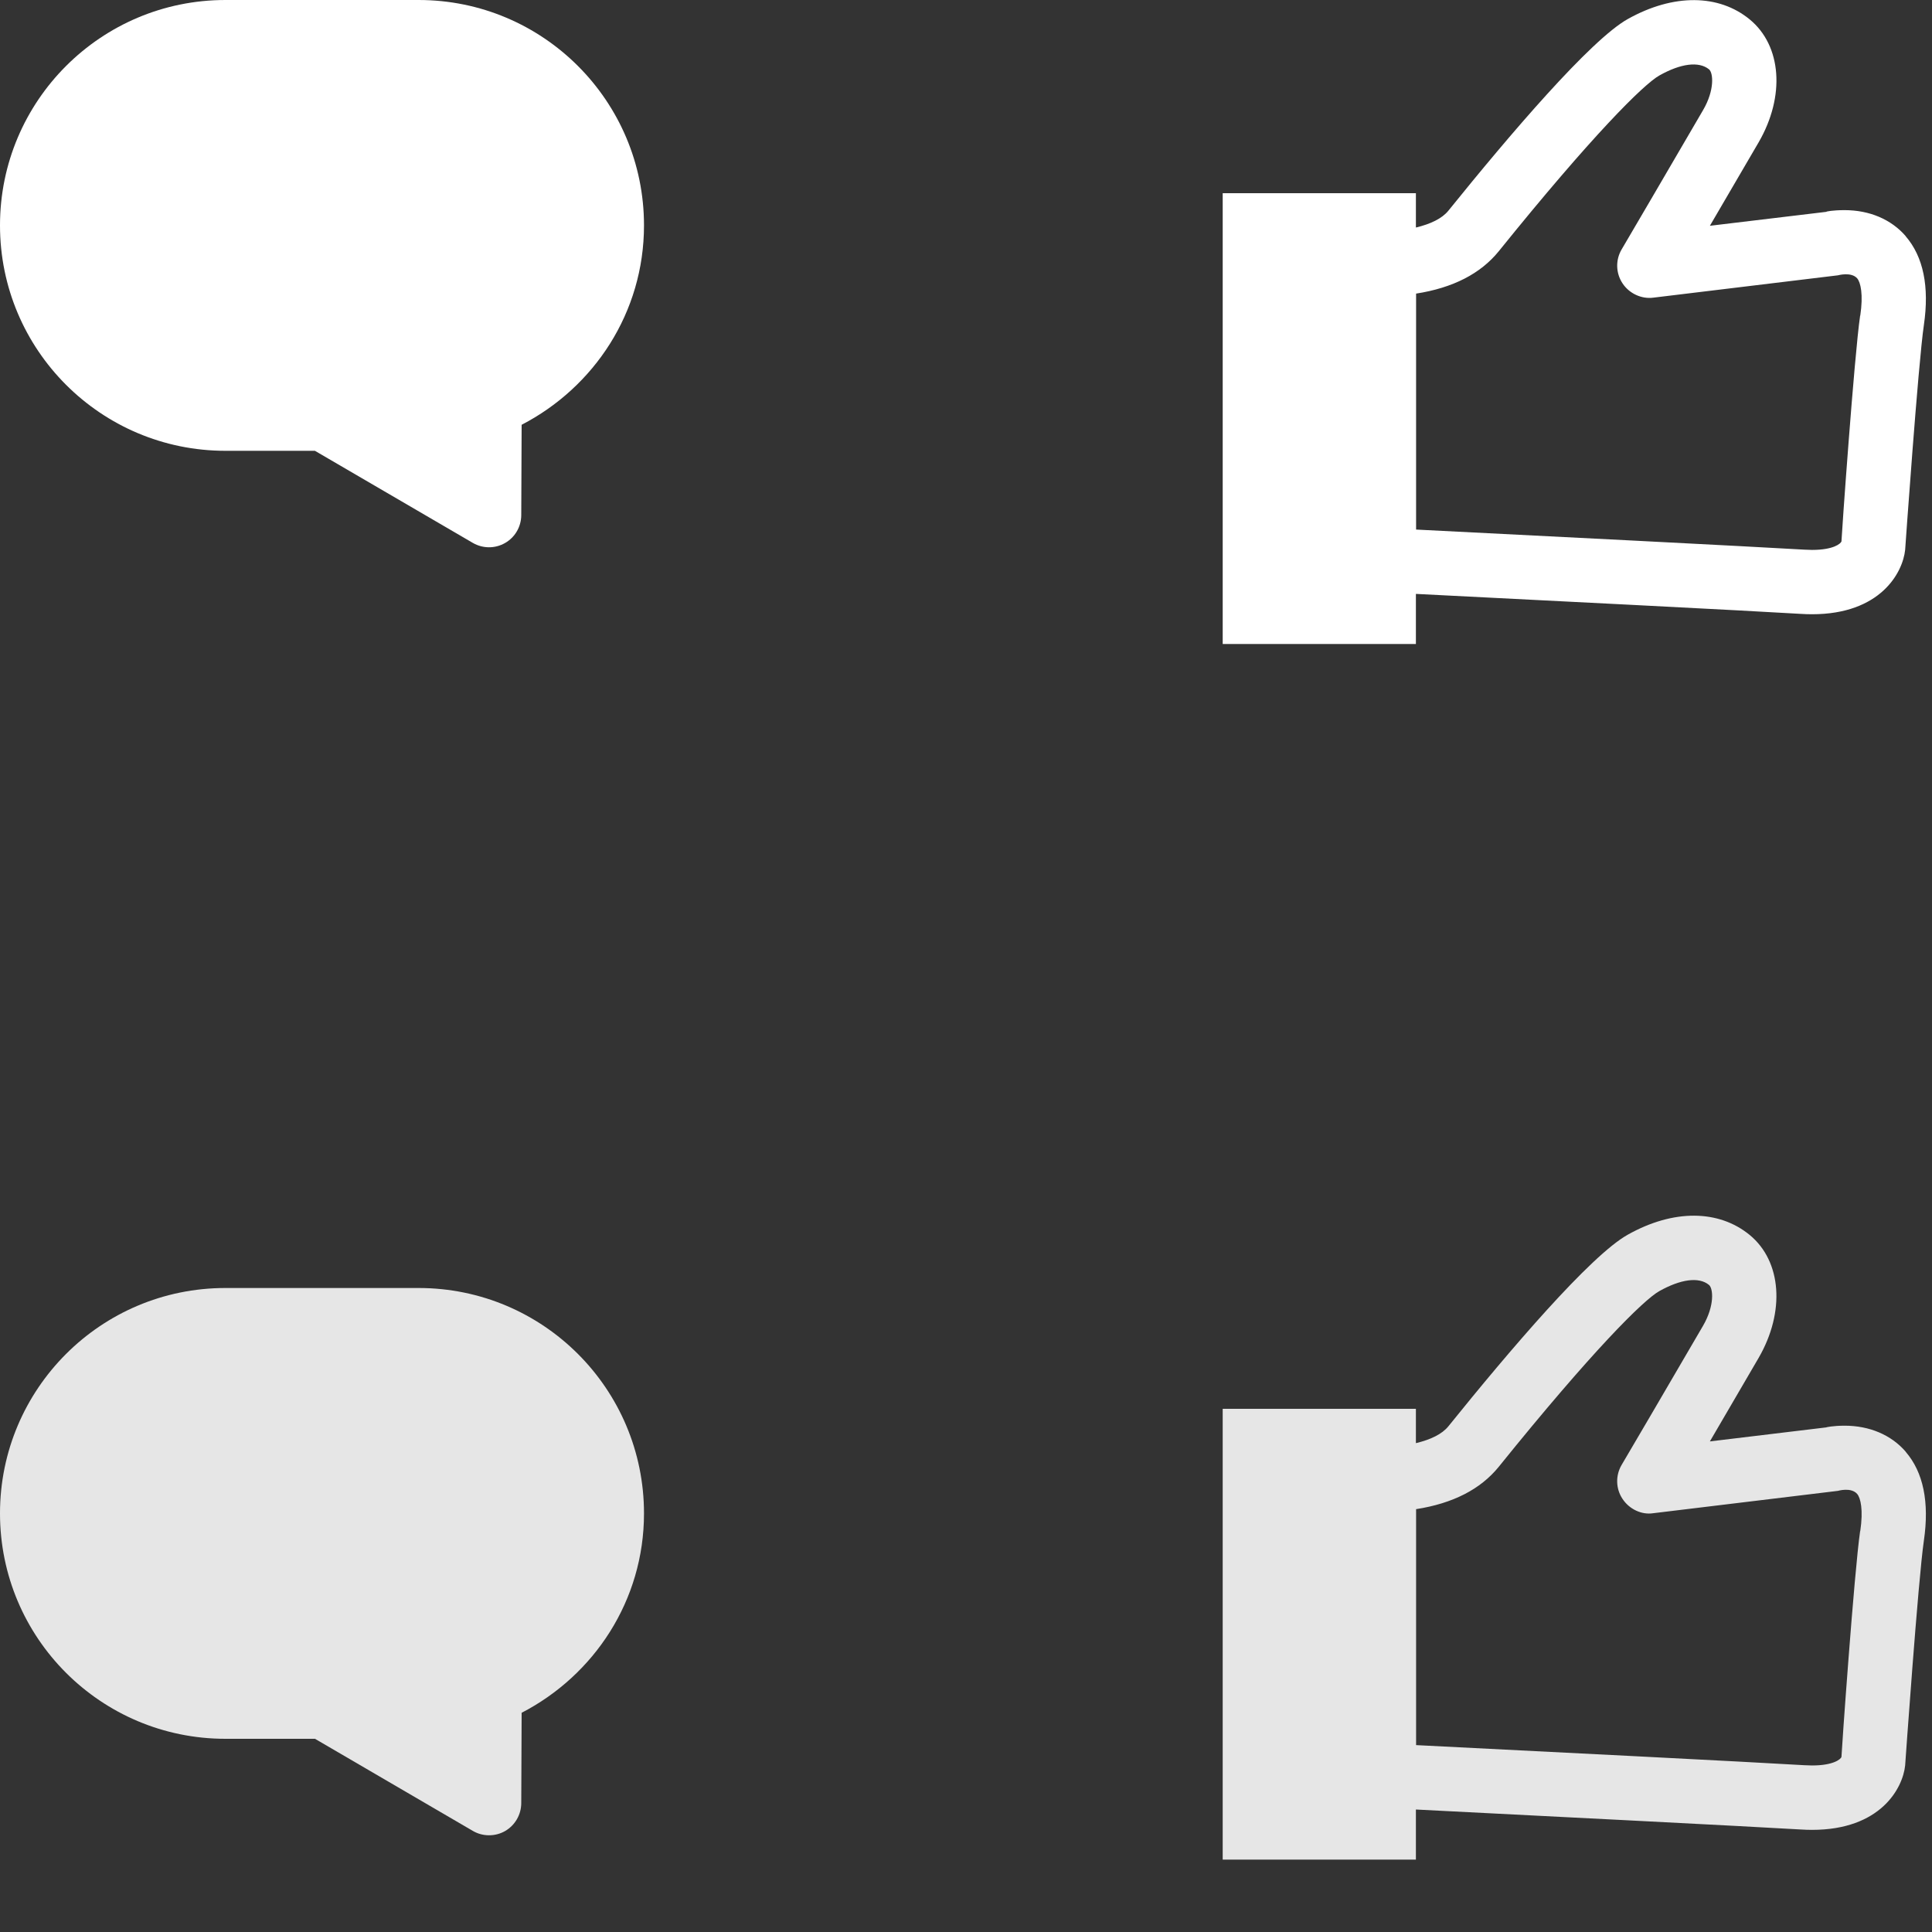 <svg xmlns="http://www.w3.org/2000/svg" width="30" height="30" viewBox="0 0 30 30" enable-background="new 0 0 30 30"><rect x="0" y="0" width="30" height="30" fill="#333333" stroke="none"/><path fill="#fff" d="m29.591 3.666c-.225-.26-.562-.403-.949-.403-.182 0-.296.022-.28.026l-1.811.217c.245-.42.534-.914.757-1.296.415-.715.358-1.5-.138-1.908-.479-.394-1.183-.404-1.893-.007-.58.324-1.836 1.798-2.787 2.977-.097.12-.273.206-.504.261v-.533h-3v7h3v-.778c1.831.092 5.226.264 5.972.31.062.004.122.006.179.006 1.062 0 1.409-.645 1.446-1 .002-.029.203-2.897.291-3.492.087-.597-.009-1.06-.283-1.378m-.707 1.233c-.092.631-.29 3.447-.29 3.507-.013.034-.124.131-.457.131l-.118-.004c-.755-.045-4.212-.221-6.03-.312v-3.664c.572-.089 1-.309 1.283-.657 1.448-1.796 2.25-2.594 2.496-2.731.328-.184.61-.224.77-.094.064.053.091.318-.093.633-.478.823-1.264 2.162-1.264 2.162-.097.164-.092.368.013.527.104.159.296.247.478.223l2.867-.347c0 0 .207-.058.299.047.054.064.097.25.048.579"/><path fill="#e6e6e6" d="m29.591 22.541c-.225-.26-.562-.403-.948-.403-.183 0-.297.026-.281.026l-1.811.218c.245-.42.534-.914.757-1.297.414-.715.358-1.499-.138-1.908-.482-.396-1.186-.402-1.892-.006-.581.323-1.837 1.797-2.788 2.977-.097.12-.273.206-.504.261v-.533h-3v7h3v-.778c1.831.093 5.226.265 5.972.31.062.004.123.006.18.006 1.062 0 1.408-.645 1.445-1 .002-.029.203-2.896.291-3.492.087-.598-.009-1.062-.283-1.379m-.707 1.232c-.092.633-.29 3.447-.29 3.508-.013.034-.124.131-.456.131l-.119-.004c-.755-.046-4.212-.221-6.03-.312v-3.664c.572-.089 1-.309 1.283-.657 1.448-1.796 2.25-2.594 2.496-2.73.328-.183.611-.225.769-.095.065.054.091.318-.092.634-.478.822-1.264 2.162-1.265 2.162-.096.164-.091.368.014.526.104.159.296.252.478.223l2.867-.347c0 0 .205-.061.299.048.054.063.097.248.048.577"/><path fill="#fff" d="m10 3.5c0-1.933-1.567-3.5-3.5-3.5h-3c-1.933 0-3.5 1.567-3.5 3.5s1.567 3.5 3.5 3.5h1.39l2.452 1.43c.078.045.165.068.252.068.085 0 .171-.022.248-.066.155-.088.251-.253.252-.432l.006-1.404c1.124-.582 1.9-1.742 1.9-3.096"/><path fill="#e6e6e6" d="m10 23.5c0-1.934-1.567-3.5-3.5-3.5h-3c-1.933 0-3.5 1.566-3.5 3.5s1.567 3.5 3.5 3.5h1.391l2.451 1.43c.078.046.165.068.252.068.085 0 .171-.021.248-.065.155-.089.251-.254.252-.433l.006-1.404c1.124-.582 1.9-1.742 1.9-3.096"/></svg>